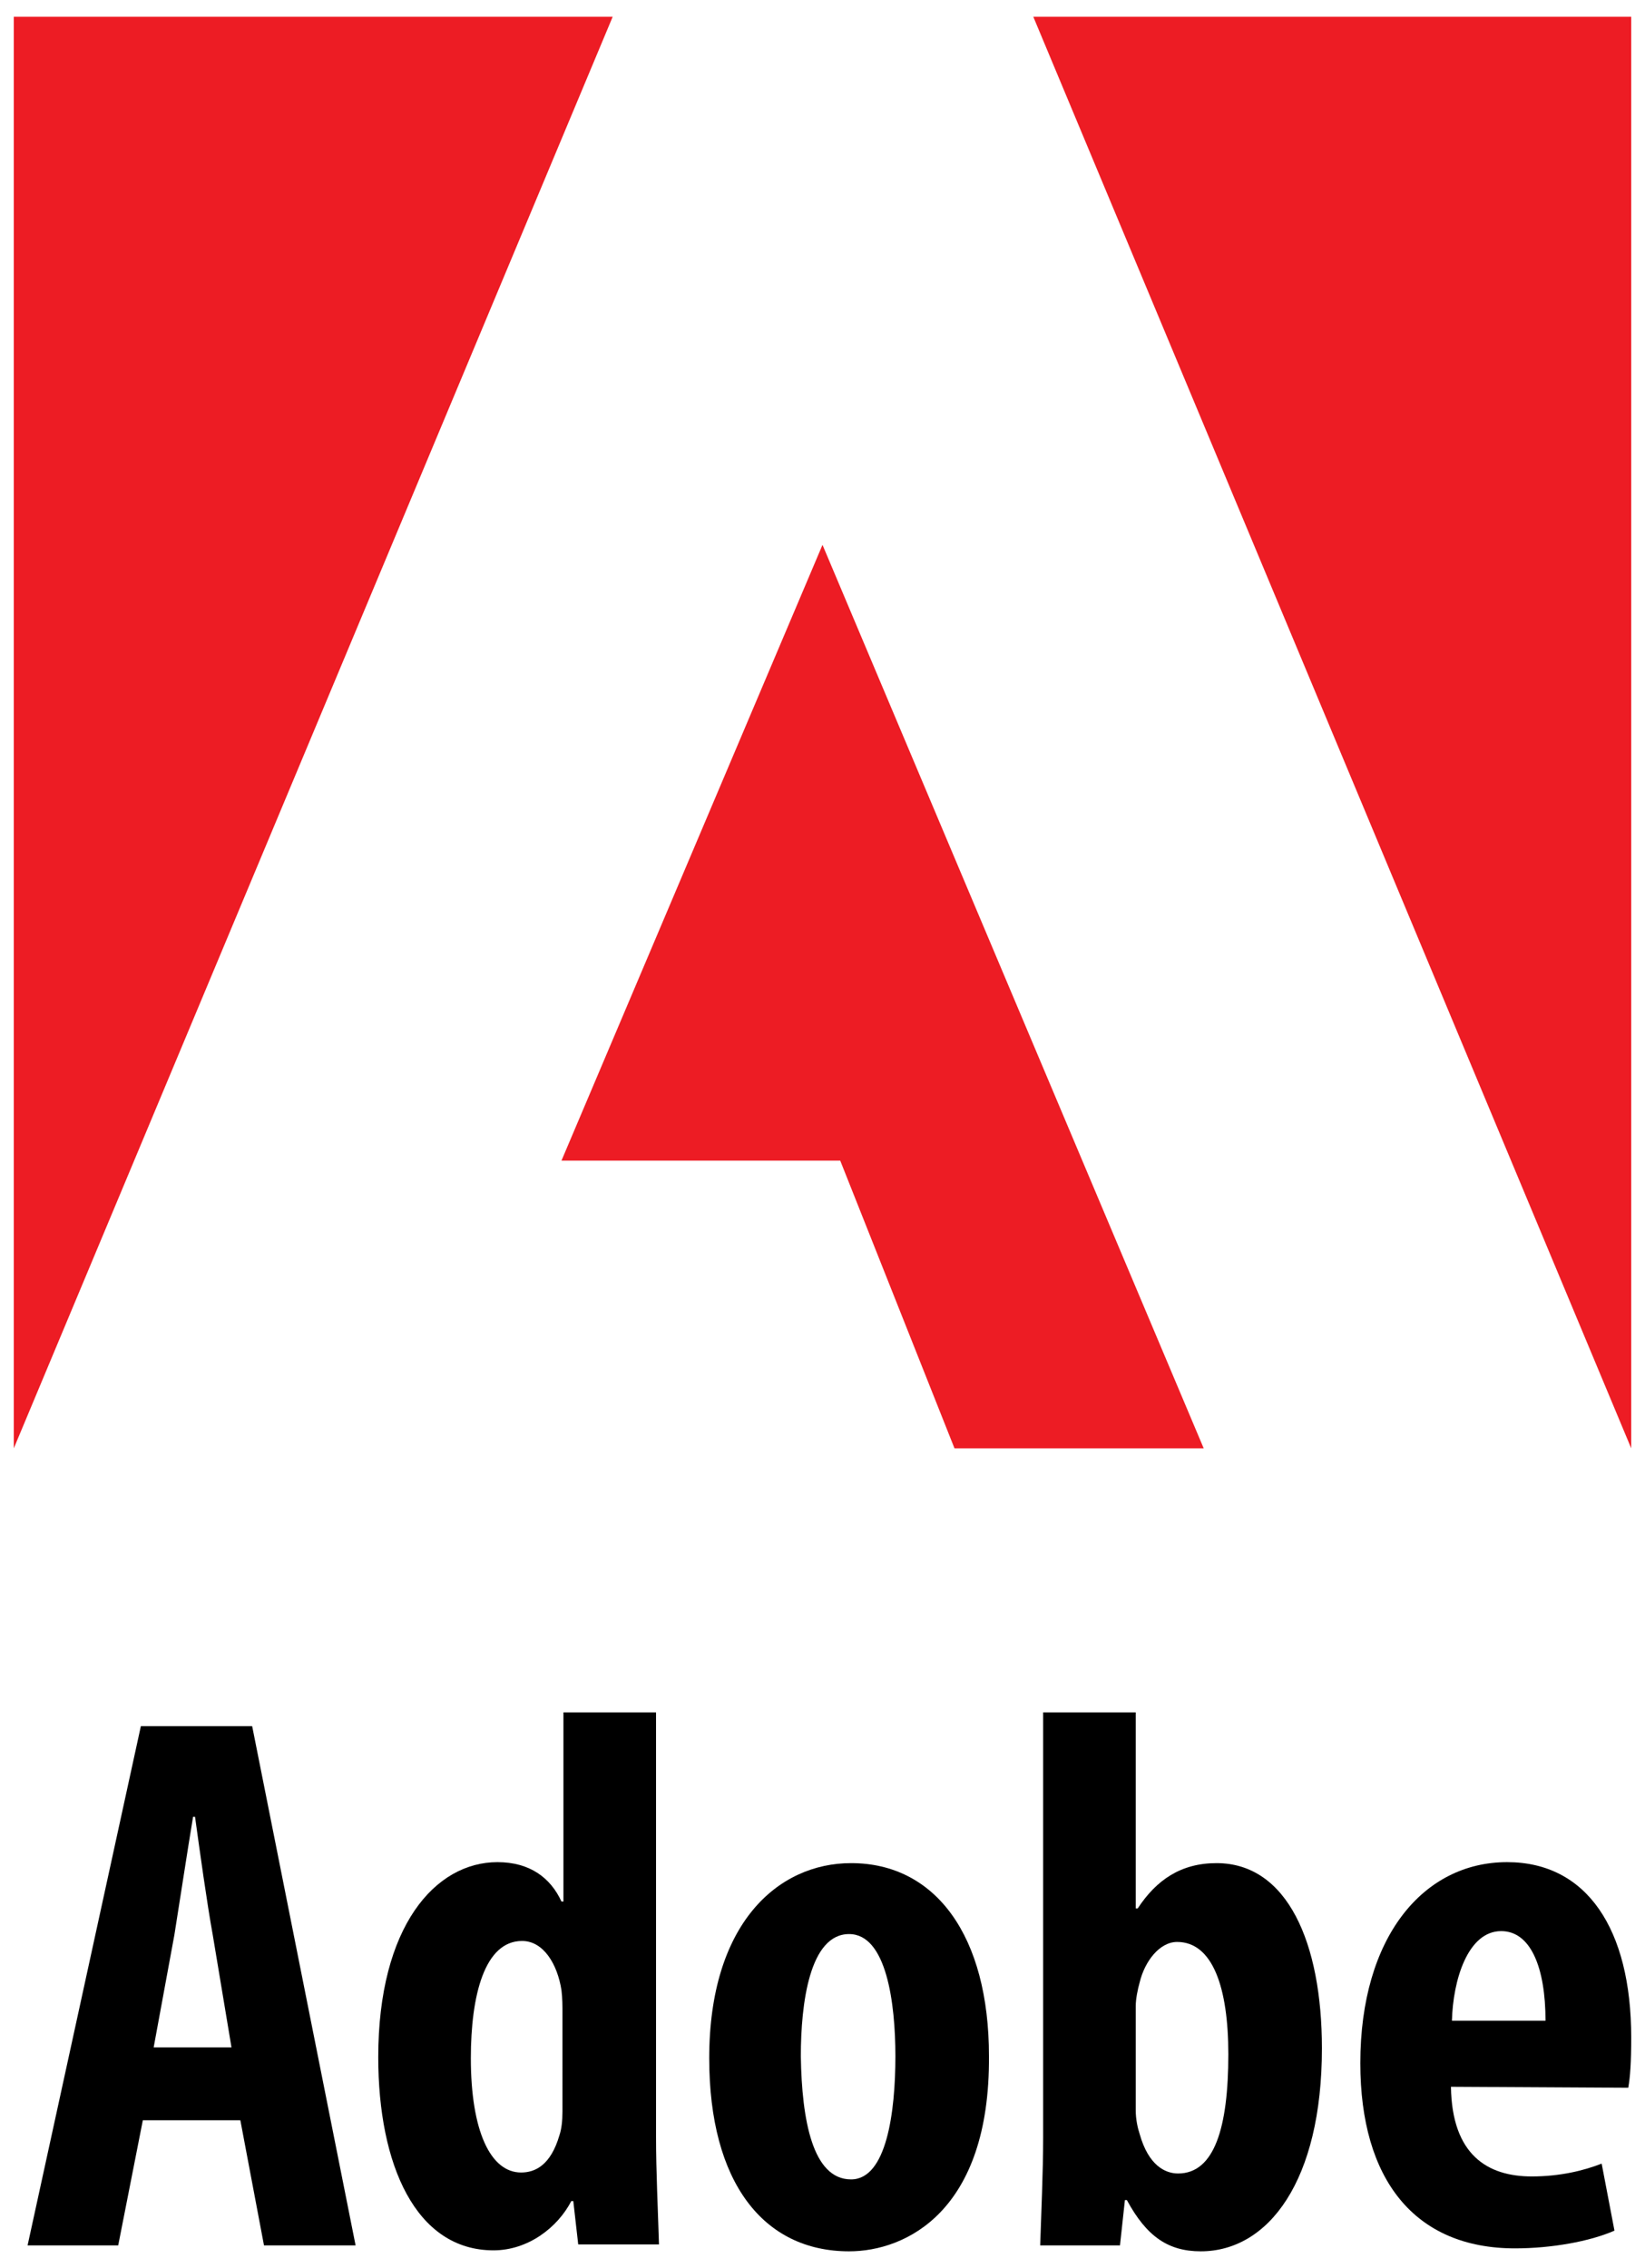 <?xml version="1.0" encoding="utf-8"?>
<!-- Generator: Adobe Illustrator 21.1.0, SVG Export Plug-In . SVG Version: 6.00 Build 0)  -->
<svg version="1.1" id="Layer_1" xmlns="http://www.w3.org/2000/svg" xmlns:xlink="http://www.w3.org/1999/xlink" x="0px" y="0px"
	 viewBox="0 0 167 230.2" style="enable-background:new 0 0 167 230.2;" xml:space="preserve">
<style type="text/css">
	.st0{fill:#ED1C24;}
</style>
<g>
	<path d="M23.5,207.8l-1.9-11.4c-0.6-3.3-1.3-8.4-1.8-12h-0.2c-0.6,3.6-1.4,8.9-1.9,12l-2.1,11.4H23.5z M14.5,215.2L12,227.9H2.8
		l11.5-52.7h11.3l10.5,52.7h-9.3l-2.4-12.7H14.5z"/>
	<path d="M57.1,204.3c0-0.7,0-1.5-0.1-2.3c-0.4-2.6-1.8-5-4-5c-3.8,0-5.2,5.5-5.2,11.9c0,7.4,2,11.6,5.1,11.6c1.4,0,3-0.7,3.9-3.8
		c0.2-0.6,0.3-1.4,0.3-2.4V204.3z M66.6,173.8v43.1c0,3.4,0.2,7.6,0.3,10.9h-8.2l-0.5-4.4H58c-1.4,2.7-4.4,5-7.9,5
		c-7.9,0-11.7-8.7-11.7-19.6c0-13.3,5.8-19.8,12.1-19.8c3.3,0,5.4,1.6,6.5,4h0.2v-19.2H66.6z"/>
	<path d="M86.4,221.2c3.6,0,4.5-6.8,4.5-12.5c0-5.4-0.9-12.4-4.7-12.4c-4,0-4.9,7-4.9,12.4C81.4,215.2,82.5,221.2,86.4,221.2
		L86.4,221.2z M86.2,228.5c-8.7,0-14.2-7-14.2-19.6c0-13.7,7-19.8,14.4-19.8c8.6,0,14,7.4,14,19.6C100.5,224.4,92,228.5,86.2,228.5
		L86.2,228.5z"/>
	<path d="M115.3,214.2c0,0.9,0.2,1.8,0.4,2.4c0.9,3.2,2.6,4,3.9,4c3.7,0,5.1-4.7,5.1-12.1c0-6.8-1.6-11.4-5.2-11.4
		c-1.8,0-3.3,2-3.8,4.1c-0.2,0.7-0.4,1.7-0.4,2.4V214.2z M105.8,173.8h9.5v19.9h0.2c1.9-2.9,4.4-4.6,8-4.6c7.2,0,10.7,8.1,10.7,18.8
		c0,13.4-5.4,20.6-12.3,20.6c-3.3,0-5.5-1.5-7.5-5.2h-0.2l-0.5,4.6h-8.1c0.1-3.2,0.3-7.5,0.3-10.9V173.8z"/>
	<path d="M156.9,205.1c0-5.4-1.5-9.1-4.5-9.1c-3.4,0-4.9,5-5,9.1H156.9z M147.3,211.8c0.1,6.9,3.7,9.1,8.2,9.1
		c2.9,0,5.3-0.6,7.1-1.3l1.3,6.8c-2.5,1.1-6.4,1.8-10.1,1.8c-10.2,0-15.7-7-15.7-18.8c0-12.8,6.4-20.4,14.9-20.4
		c8.1,0,12.6,6.8,12.6,17.8c0,2.5-0.1,4-0.3,5.1L147.3,211.8z"/>
	<polygon class="st0" points="104.9,1.7 165.6,1.7 165.6,147 	"/>
	<polygon class="st0" points="62.2,1.7 1.4,1.7 1.4,147 	"/>
	<polygon class="st0" points="83.5,55.3 122.2,147 96.9,147 85.3,117.8 57,117.8 	"/>
</g>
</svg>
